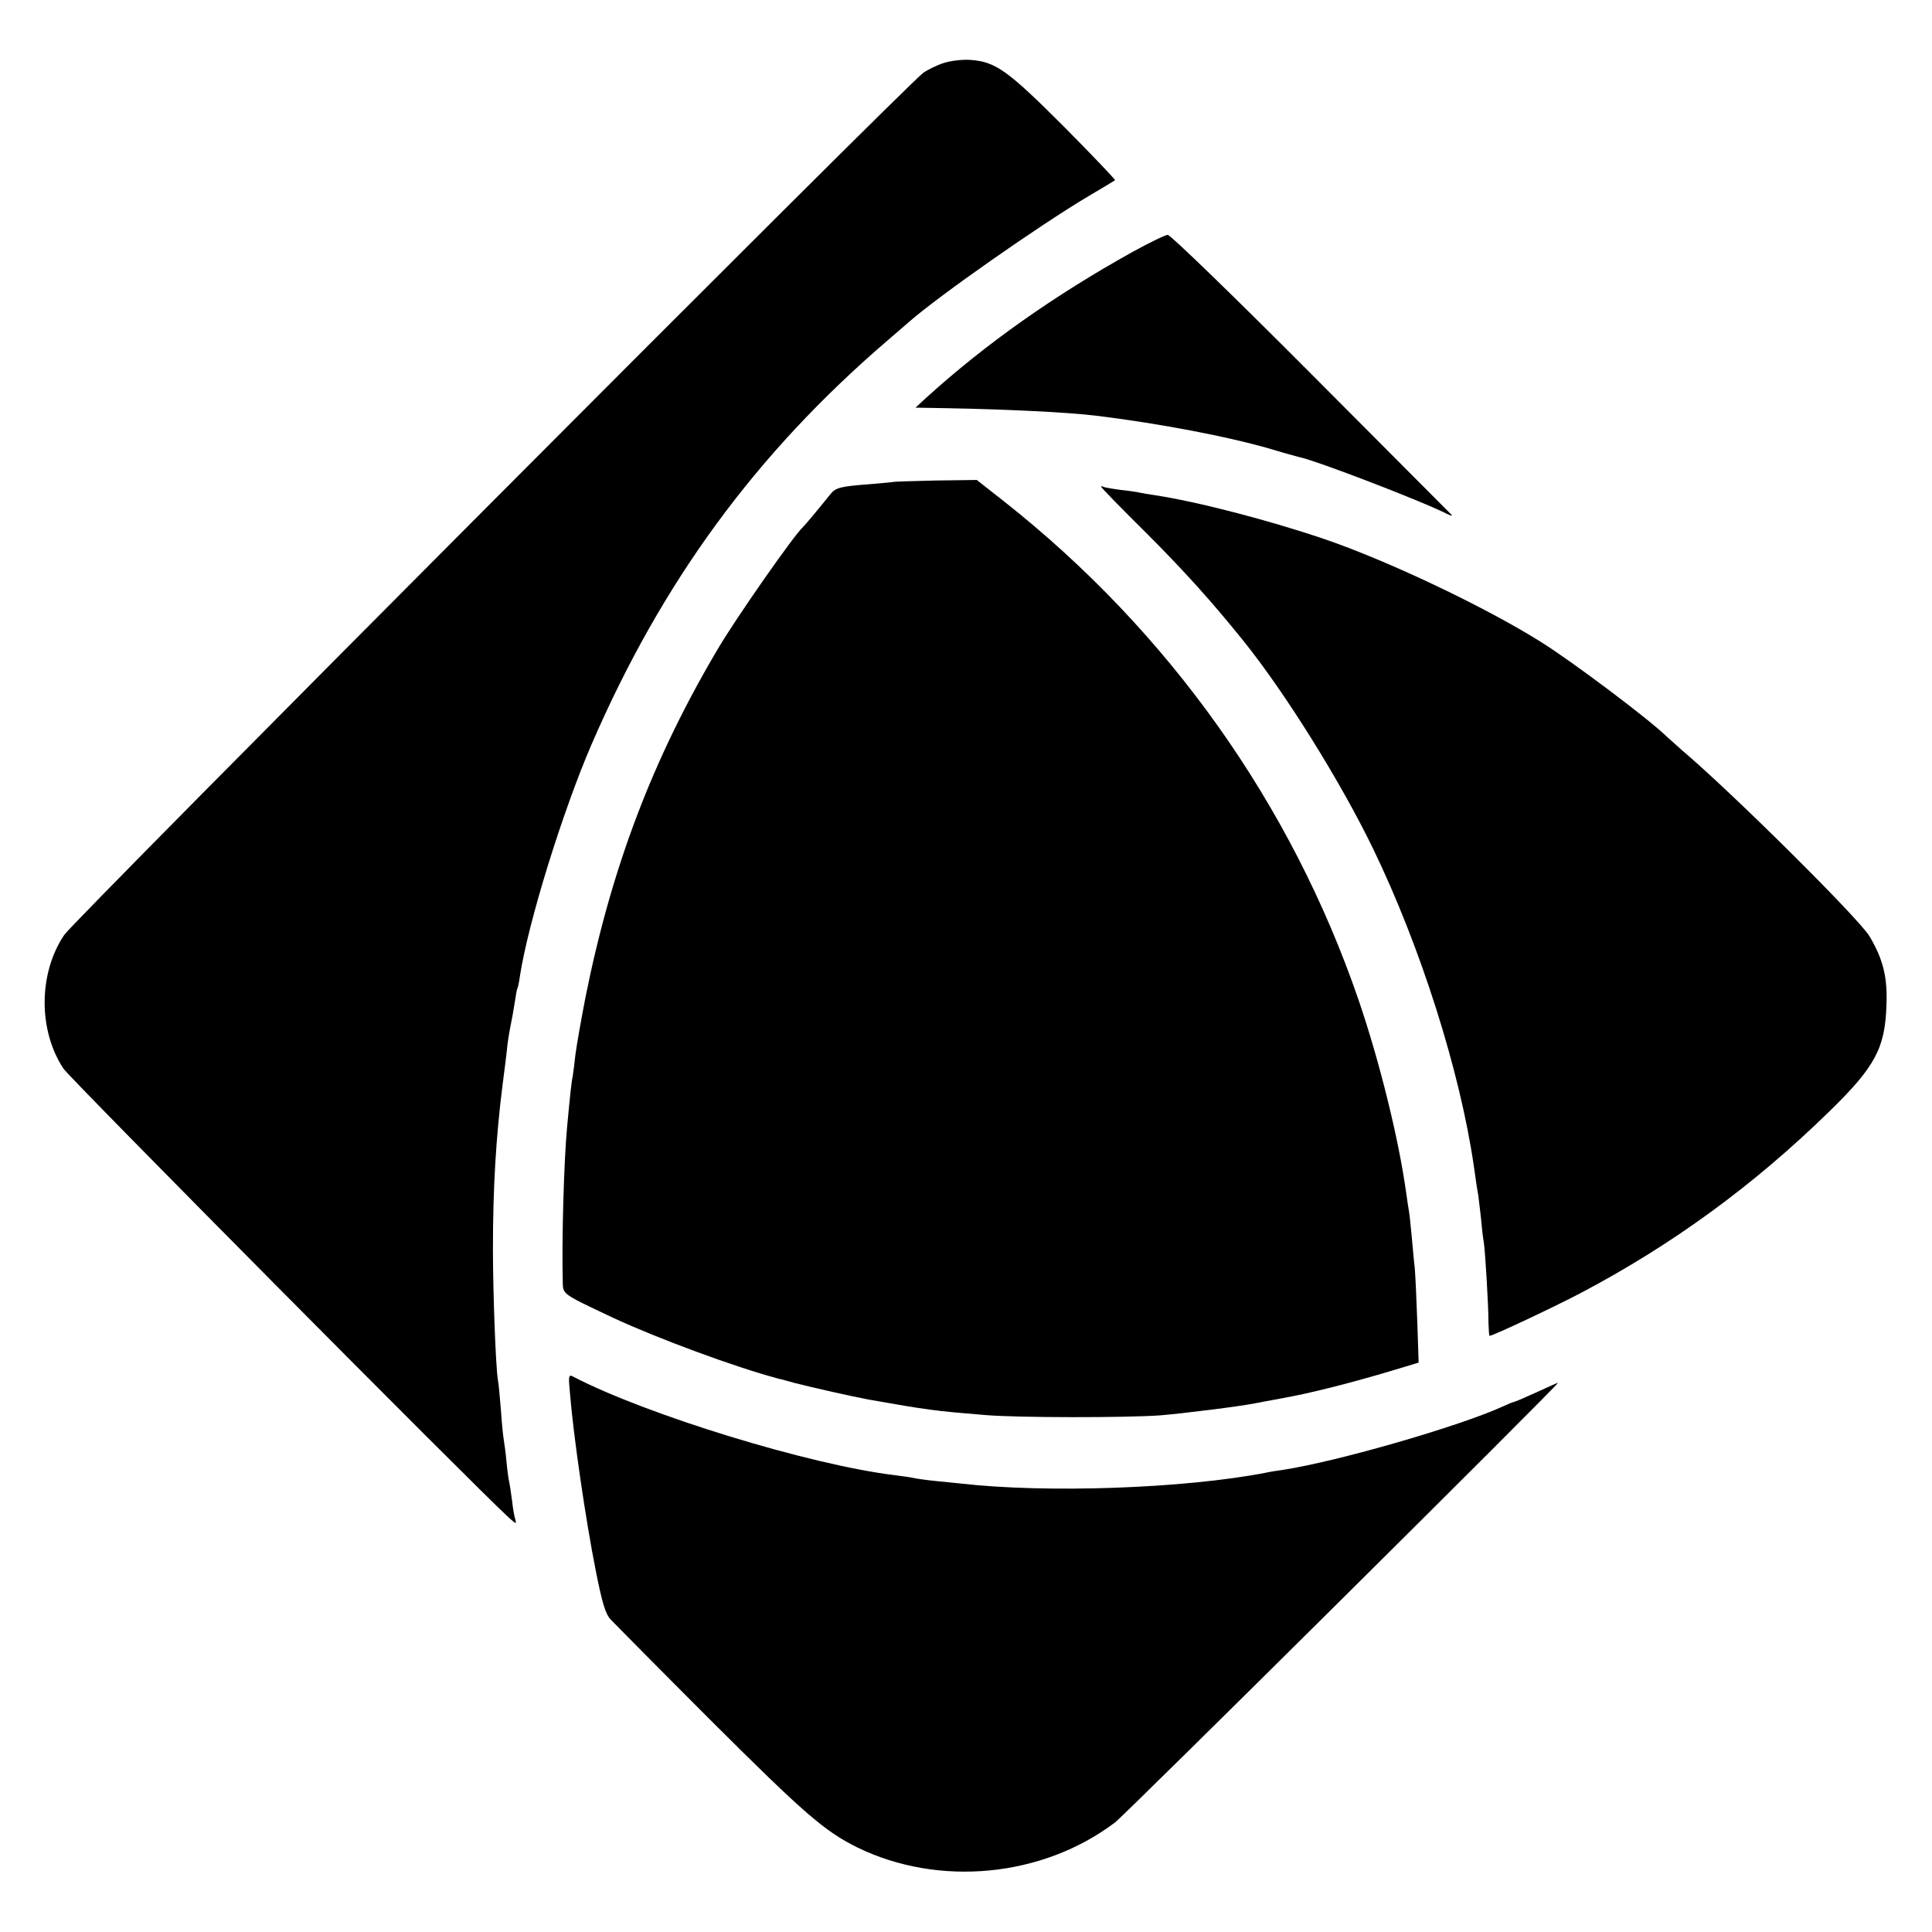 <?xml version="1.0" standalone="no"?>
<!DOCTYPE svg PUBLIC "-//W3C//DTD SVG 20010904//EN"
 "http://www.w3.org/TR/2001/REC-SVG-20010904/DTD/svg10.dtd">
<svg version="1.0" xmlns="http://www.w3.org/2000/svg"
 width="700pt" height="700pt" viewBox="0 0 700 700"
 preserveAspectRatio="xMidYMid meet">
<g transform="translate(0,700) scale(0.1,-0.1)"
fill="#000000" stroke="none">
<path d="M3420 6772 c-25 -8 -58 -24 -75 -36 -55 -38 -3077 -3070 -3112 -3123
-94 -139 -95 -346 -3 -485 24 -36 1491 -1515 1615 -1628 25 -22 27 -23 22 -5
-4 11 -9 43 -12 70 -4 28 -8 57 -10 65 -2 8 -7 42 -10 75 -3 33 -8 69 -10 80
-2 11 -7 58 -10 105 -4 47 -8 96 -11 110 -8 48 -18 317 -18 475 0 222 11 406
35 595 6 47 13 101 15 120 3 33 7 60 19 120 3 13 7 42 11 64 3 22 7 43 9 46 2
3 6 23 9 45 30 194 154 593 258 835 256 592 596 1056 1072 1465 32 28 68 58
80 69 107 94 471 349 651 456 50 29 92 55 95 57 2 2 -81 89 -185 194 -204 204
-248 236 -340 242 -27 2 -70 -3 -95 -11z"/>
<path d="M4103 6087 c-284 -158 -532 -333 -747 -528 l-39 -36 114 -2 c220 -4
440 -15 539 -27 230 -28 488 -77 645 -124 39 -12 80 -23 92 -26 60 -12 446
-160 538 -207 11 -5 18 -7 15 -3 -3 3 -232 233 -509 511 -277 278 -511 505
-520 504 -9 0 -66 -28 -128 -62z"/>
<path d="M3237 5254 c-1 -1 -38 -4 -82 -8 -109 -8 -127 -13 -145 -35 -36 -45
-95 -116 -101 -121 -31 -27 -244 -332 -308 -441 -237 -400 -386 -794 -480
-1264 -16 -82 -32 -175 -36 -205 -3 -30 -8 -66 -10 -80 -5 -22 -10 -74 -20
-180 -12 -124 -20 -418 -16 -565 1 -45 -3 -42 181 -129 161 -75 442 -179 600
-221 14 -3 41 -11 60 -16 62 -16 213 -50 268 -60 215 -38 239 -41 422 -56 117
-10 513 -10 635 -1 83 7 285 32 345 44 14 3 48 9 75 14 90 17 109 21 210 46
55 14 146 39 202 56 l103 31 -5 151 c-3 83 -7 169 -9 191 -3 22 -7 73 -11 114
-4 41 -8 82 -10 92 -2 9 -6 39 -10 66 -27 196 -96 475 -172 698 -244 712 -689
1338 -1286 1809 l-98 77 -150 -2 c-82 -2 -151 -4 -152 -5z"/>
<path d="M3990 5236 c0 -3 74 -79 164 -168 135 -135 237 -248 352 -391 151
-188 350 -507 468 -750 173 -357 316 -808 366 -1152 6 -44 13 -91 16 -105 2
-14 6 -52 10 -85 3 -33 7 -71 10 -85 5 -31 17 -227 17 -292 1 -27 2 -48 4 -48
12 0 231 103 330 155 332 175 627 390 902 659 165 161 201 228 206 384 4 102
-12 166 -61 249 -35 61 -497 520 -679 674 -21 19 -47 42 -57 51 -63 62 -345
274 -458 344 -203 127 -555 294 -785 372 -201 68 -459 135 -612 158 -21 3 -45
7 -53 9 -8 2 -40 7 -70 10 -30 4 -58 9 -62 11 -4 3 -8 3 -8 0z"/>
<path d="M2065 1953 c12 -151 57 -461 94 -646 23 -116 35 -155 53 -174 13 -14
177 -180 366 -369 337 -336 409 -398 527 -457 296 -145 672 -109 935 90 38 29
1614 1593 1605 1593 -2 0 -38 -16 -79 -35 -42 -19 -79 -35 -82 -35 -3 0 -20
-7 -37 -15 -154 -71 -598 -200 -801 -231 -21 -3 -48 -7 -60 -10 -294 -57 -793
-75 -1106 -39 -19 2 -60 6 -90 9 -30 3 -66 8 -80 11 -14 3 -44 7 -67 10 -308
37 -901 219 -1166 357 -17 9 -18 4 -12 -59z"/>
</g>
</svg>
